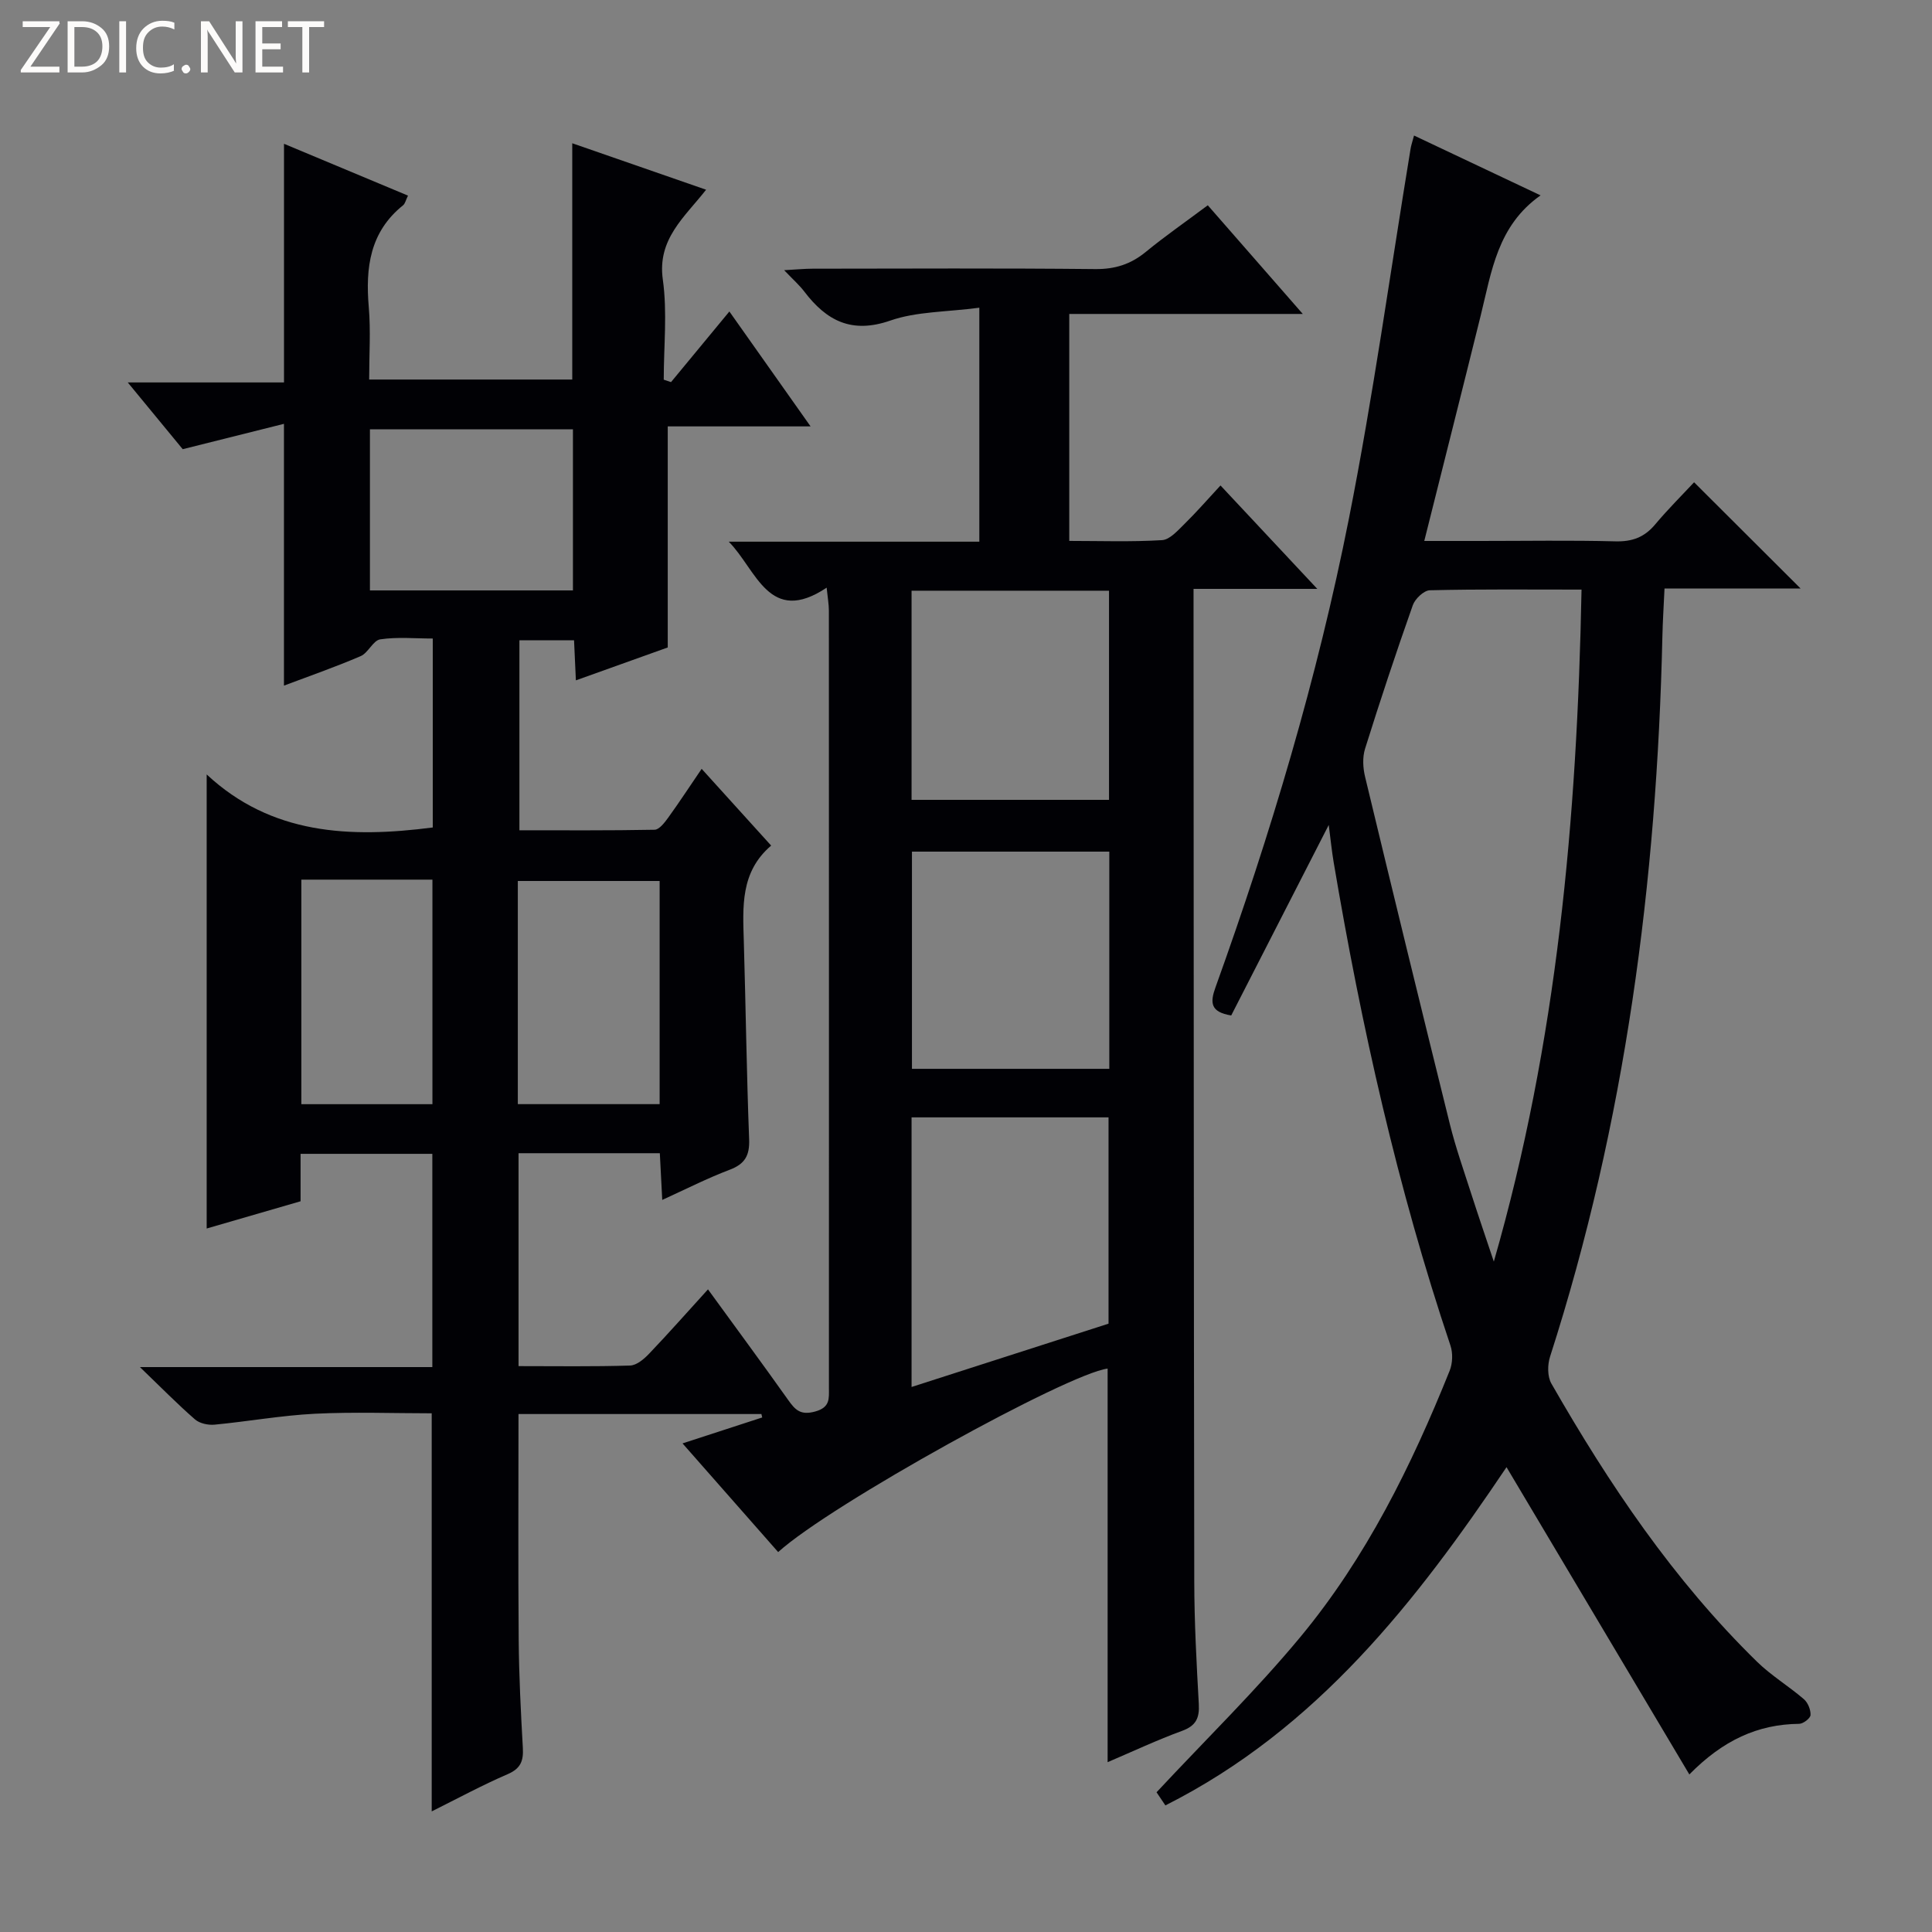 <svg enable-background="new 0 0 400 400" viewBox="0 0 400 400" xmlns="http://www.w3.org/2000/svg"><rect x="0" y="0" width="400" height="400" fill="#808080" stroke="none"/><g fill="#fcfbfa"><path d="m12.4 4.8-6.1 9h6v1.2h-8v-.5l6.1-8.9h-5.7v-1.2h7.6v.4z"/><path d="m14 15v-10.6h3c1.6 0 2.9.5 4 1.4s1.6 2.2 1.6 3.8-.5 3-1.6 3.9-2.4 1.5-4 1.5zm1.4-9.4v8.2h1.6c1.3 0 2.4-.4 3.1-1.1s1.1-1.8 1.1-3.1-.4-2.3-1.2-3-1.8-1-3.1-1z"/><path d="m26.1 4.4v10.6h-1.4v-10.6z"/><path d="m36.1 14.6c-.8.4-1.8.6-2.9.6-1.5 0-2.7-.5-3.6-1.4s-1.4-2.2-1.4-3.8c0-1.7.5-3.1 1.5-4.1s2.3-1.6 3.9-1.6c1 0 1.8.1 2.5.4v1.4c-.8-.4-1.6-.6-2.5-.6-1.2 0-2.1.4-2.9 1.2s-1.1 1.8-1.1 3.2c0 1.3.3 2.3 1 3s1.6 1.1 2.7 1.1c1 0 2-.2 2.7-.7v1.3z"/><path d="m37.6 14.3c0-.2.1-.5.3-.6s.4-.3.6-.3c.3 0 .5.1.6.3s.3.4.3.6-.1.4-.3.6-.4.3-.6.3c-.3 0-.5-.1-.6-.3s-.3-.4-.3-.6z"/><path d="m50.2 15h-1.6l-5.3-8.2c-.2-.2-.3-.5-.4-.7 0 .2.1.7.1 1.5v7.4h-1.4v-10.6h1.7l5.2 8.1c.2.4.4.6.4.7 0-.3-.1-.8-.1-1.5v-7.3h1.4z"/><path d="m58.6 15h-5.7v-10.6h5.5v1.2h-4.1v3.4h3.8v1.2h-3.8v3.6h4.3z"/><path d="m67.1 5.6h-3.1v9.4h-1.4v-9.4h-3v-1.2h7.5z"/></g><path d="m89.38 375.03c0-27.73 0-54.83 0-82.42-7.96 0-16.09-.31-24.18.09-6.94.35-13.84 1.6-20.77 2.26-1.33.13-3.09-.25-4.05-1.08-3.6-3.13-6.95-6.55-11.41-10.84h60.54c0-14.89 0-29.28 0-44.15-8.84 0-17.87 0-27.28 0v9.82c-6.64 1.92-13.07 3.79-19.44 5.64 0-31.2 0-62.03 0-94.01 13.39 12.48 29.64 13.2 46.81 10.98 0-12.67 0-25.57 0-39.12-3.68 0-7.35-.36-10.87.17-1.49.22-2.49 2.81-4.07 3.48-5.31 2.28-10.78 4.18-15.87 6.1 0-17.85 0-35.39 0-54.2-6.69 1.68-13.28 3.33-20.96 5.25-3.01-3.65-6.88-8.35-11.38-13.82h32.35c0-16.66 0-32.68 0-49.41 8.32 3.48 16.87 7.05 25.67 10.73-.45.9-.58 1.65-1.03 2.01-6.87 5.52-7.79 12.91-7.09 21.06.42 4.91.08 9.89.08 15.01h42.05c0-16.3 0-32.35 0-48.92 9.1 3.16 18.15 6.3 27.71 9.62-4.45 5.68-10.14 10.21-8.96 18.6.95 6.78.19 13.81.19 20.73.5.17 1 .33 1.51.5 3.85-4.66 7.69-9.31 12.08-14.62 5.5 7.79 10.86 15.37 16.81 23.79-10.57 0-20 0-29.57 0v45.77c-5.66 2.03-12.15 4.35-19.02 6.81-.14-3.03-.25-5.49-.38-8.3-3.67 0-7.26 0-11.31 0v39.34c9.16 0 18.58.07 27.99-.11.96-.02 2.06-1.47 2.79-2.47 2.32-3.21 4.48-6.52 6.95-10.14 4.92 5.44 9.47 10.45 14.39 15.89-6.41 5.47-5.87 12.68-5.66 19.86.4 13.64.58 27.29 1.1 40.93.13 3.37-.86 5.13-4.04 6.33-4.6 1.74-9.01 3.99-13.95 6.24-.18-3.54-.34-6.45-.5-9.67-9.85 0-19.42 0-29.25 0v44.08c7.86 0 15.48.12 23.09-.12 1.37-.04 2.92-1.37 3.98-2.49 4.02-4.21 7.87-8.58 12.15-13.28 5.61 7.72 11.18 15.26 16.61 22.91 1.46 2.06 2.56 3.21 5.58 2.38 3.13-.86 2.85-2.7 2.85-4.84.01-53.66.01-107.33-.01-160.99 0-1.27-.24-2.55-.46-4.74-11.94 7.95-14.5-3.69-20.27-9.52h51.88c0-16.27 0-31.84 0-48.44-6.84.9-12.99.77-18.43 2.66-8.02 2.79-13.22.03-17.82-6.02-.99-1.3-2.24-2.4-4.16-4.41 2.55-.14 4.23-.31 5.91-.31 19.5-.02 39-.12 58.5.08 4.1.04 7.35-1 10.47-3.56 3.97-3.26 8.22-6.2 12.83-9.65 6.36 7.28 12.64 14.46 19.67 22.5-16.68 0-32.35 0-48.35 0v46.99c6.36 0 12.8.23 19.21-.16 1.62-.1 3.28-2.02 4.65-3.36 2.47-2.42 4.74-5.04 7.45-7.96 6.79 7.26 13.01 13.9 20.04 21.41-9.03 0-17.04 0-25.62 0v5.96c.04 66.5.04 132.99.15 199.49.01 8.48.47 16.96.94 25.43.16 2.91-.58 4.5-3.47 5.56-5.12 1.87-10.07 4.2-15.41 6.48 0-27.52 0-54.53 0-81.49-8.26 1.05-57.27 28.08-68.21 37.99-6.41-7.28-12.81-14.56-19.8-22.5 5.87-1.91 11.19-3.64 16.5-5.37-.06-.24-.11-.47-.17-.71-16.7 0-33.39 0-50.29 0 0 15.79-.09 31.25.04 46.71.06 7.48.44 14.96.86 22.43.15 2.64-.43 4.23-3.07 5.39-5.33 2.3-10.43 5.06-15.8 7.74zm99.35-143.69v55.82c13.99-4.5 27.5-8.84 40.78-13.11 0-14.49 0-28.53 0-42.71-13.71 0-27 0-40.78 0zm40.94-55.02c-13.84 0-27.25 0-40.86 0v44.97h40.86c0-15.03 0-29.76 0-44.97zm-40.94-10.72h40.88c0-14.64 0-28.88 0-43.3-13.74 0-27.15 0-40.88 0zm-112.14-43.36h42.03c0-11.39 0-22.42 0-33.35-14.23 0-28.07 0-42.03 0zm30.62 106.36h29.36c0-15.56 0-30.79 0-46.2-9.93 0-19.6 0-29.36 0zm-44.82-46.48v46.49h27.14c0-15.69 0-31.04 0-46.49-9.2 0-18 0-27.14 0z" fill="#010105"/><path d="m292.76 28.06c9.01 4.26 17.49 8.27 26.2 12.39-8.94 6.28-10.15 15.8-12.39 24.85-3.78 15.29-7.65 30.57-11.69 46.7h11.59c9.33 0 18.67-.16 27.99.08 3.48.09 6.01-.85 8.23-3.51 2.67-3.18 5.63-6.12 8.05-8.72 7.69 7.67 14.93 14.9 22.06 22-8.66 0-18.19 0-28.18 0-.17 3.68-.37 6.8-.44 9.92-1.15 50.74-7.66 100.63-23.26 149.12-.54 1.68-.56 4.1.27 5.55 11.94 20.85 25.3 40.7 42.58 57.6 2.95 2.88 6.57 5.06 9.71 7.76.83.72 1.43 2.2 1.37 3.29-.04.67-1.51 1.8-2.35 1.81-8.6.09-15.78 3.41-22.74 10.48-12.84-21.58-25.3-42.53-37.85-63.62-18.58 27.63-39.19 54.2-70.63 70.03-.76-1.12-1.56-2.32-1.83-2.72 10.23-10.97 20.61-21.09 29.81-32.19 13.59-16.4 22.96-35.39 30.87-55.07.62-1.54.7-3.66.17-5.23-10.97-32.65-18.45-66.14-24.18-100.06-.38-2.26-.61-4.55-1.02-7.72-7.05 13.77-13.65 26.67-20.19 39.44-4.34-.7-4.39-2.68-3.26-5.81 11.41-31.73 21.08-64 27.63-97.07 5.02-25.36 8.56-51.01 12.76-76.53.09-.63.31-1.25.72-2.77zm34.68 94.01c-10.84 0-21.13-.11-31.41.14-1.23.03-3.05 1.76-3.52 3.08-3.48 9.85-6.77 19.76-9.89 29.73-.56 1.78-.44 3.98.01 5.83 5.77 24 11.62 47.98 17.56 71.94 1.2 4.82 2.86 9.53 4.38 14.26s3.14 9.44 4.71 14.15c13.08-45.41 17.25-91.66 18.16-139.13z" fill="#010105"/></svg>
